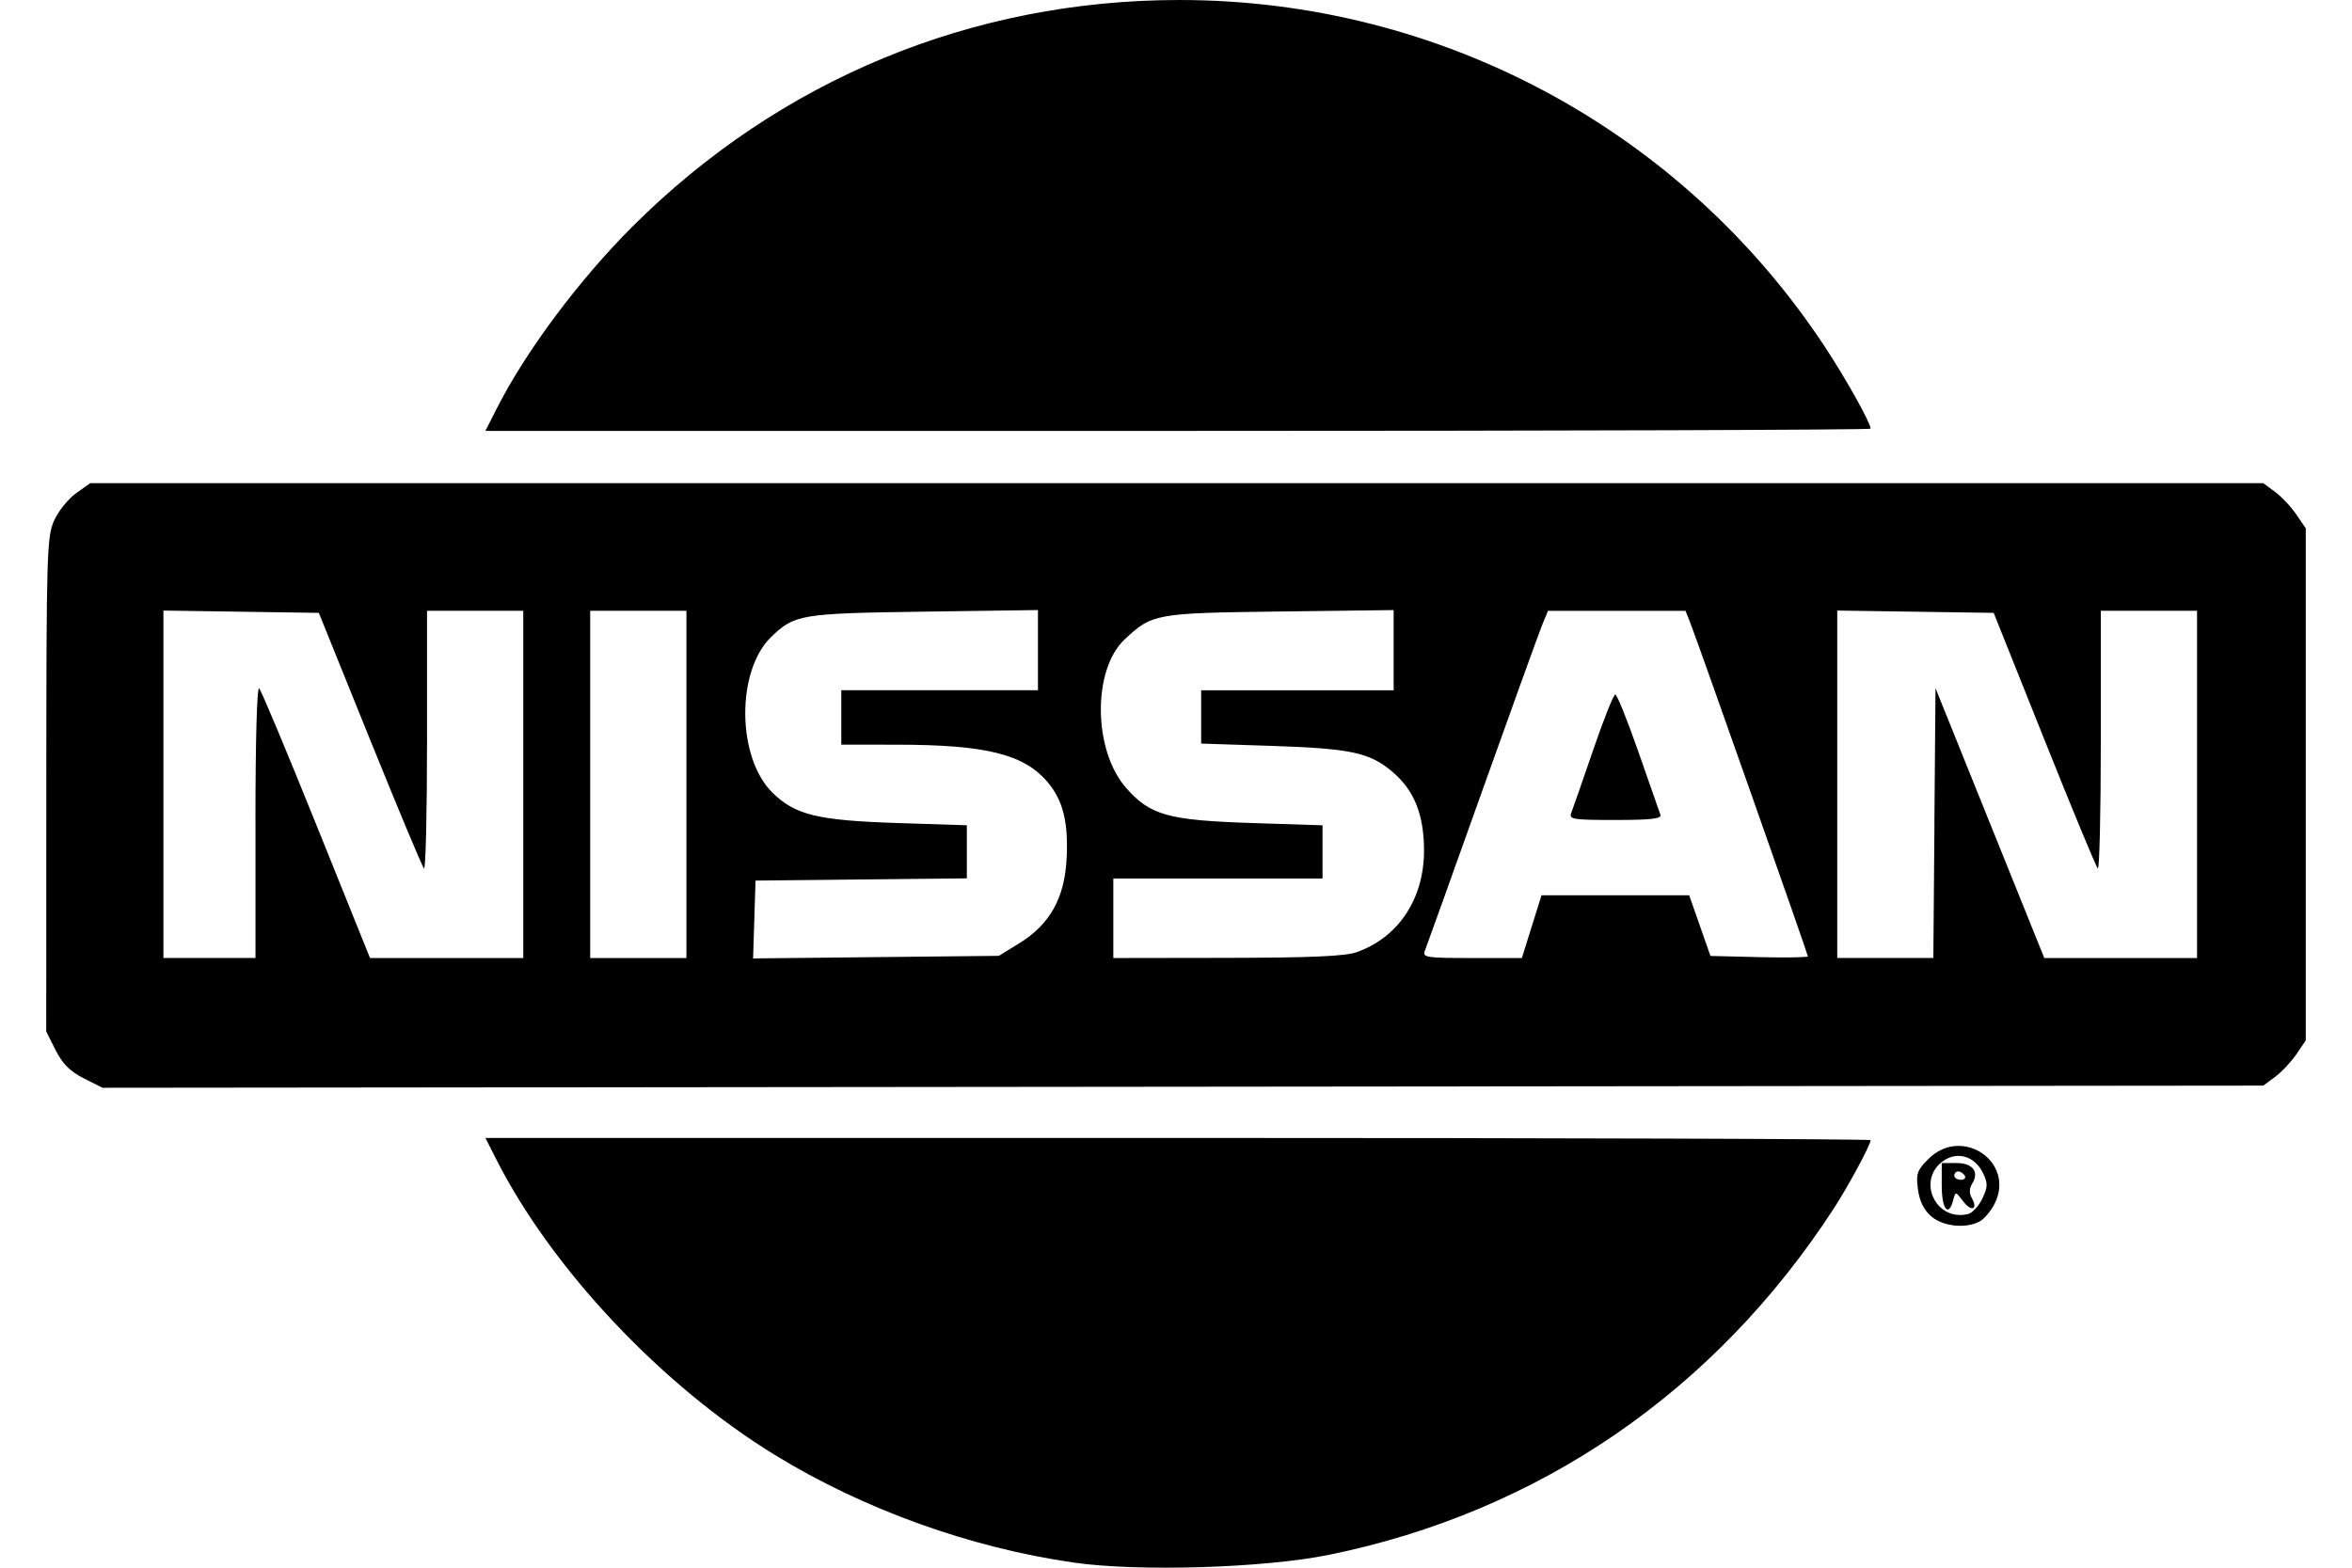 <?xml version="1.0" encoding="UTF-8" standalone="no"?>
<!-- Created with Inkscape (http://www.inkscape.org/) -->
<svg id="svg2" xmlns:rdf="http://www.w3.org/1999/02/22-rdf-syntax-ns#" xmlns="http://www.w3.org/2000/svg" height="45" width="67.5" version="1.1" xmlns:cc="http://creativecommons.org/ns#" xmlns:dc="http://purl.org/dc/elements/1.1/">
 <g id="g14839">
  <rect id="rect2990" opacity="0" height="45" width="67.5" y="0" x="3.5527e-15"/>
  <path id="path14837" d="m30.821 44.854c-2.965-0.424-6.021-1.522-8.567-3.08-3.252-1.99-6.416-5.346-8.014-8.5l-0.309-0.61h19.877c10.932 0 19.877 0.029 19.877 0.064 0 0.133-0.642 1.324-1.061 1.968-3.409 5.244-8.448 8.702-14.474 9.933-1.859 0.38-5.47 0.491-7.329 0.225zm24.604-9.939c-0.212-0.182-0.336-0.435-0.382-0.775-0.06-0.447-0.026-0.546 0.298-0.87 0.968-0.968 2.518 0.093 1.895 1.297-0.106 0.204-0.296 0.427-0.423 0.495-0.399 0.213-1.05 0.145-1.388-0.147zm1.466-0.51c0.159-0.334 0.162-0.435 0.02-0.731-0.226-0.471-0.711-0.631-1.114-0.368-0.815 0.534-0.259 1.777 0.689 1.541 0.121-0.03 0.303-0.229 0.405-0.442zm-1.165-0.36v-0.66h0.424c0.469 0 0.661 0.254 0.448 0.594-0.084 0.135-0.087 0.273-0.008 0.413 0.186 0.332-0.017 0.401-0.254 0.086-0.213-0.283-0.214-0.283-0.281-0.028-0.132 0.503-0.329 0.26-0.329-0.405zm0.66-0.3c-0.041-0.066-0.125-0.12-0.187-0.12-0.062 0-0.113 0.054-0.113 0.12s0.084 0.12 0.187 0.12c0.103 0 0.154-0.054 0.113-0.12zm-53.982-2.792c-0.393-0.198-0.61-0.415-0.807-0.807l-0.27-0.536 0.002-7.09c0.002-6.654 0.016-7.12 0.226-7.582 0.123-0.27 0.405-0.621 0.628-0.78l0.404-0.288h31.184 31.184l0.339 0.251c0.186 0.138 0.461 0.43 0.609 0.648l0.27 0.397v7.35 7.35l-0.27 0.397c-0.149 0.218-0.423 0.51-0.609 0.648l-0.339 0.251-31.007 0.031-31.007 0.031-0.537-0.271zm4.927-7.38c0-2.337 0.044-3.881 0.108-3.813 0.06 0.063 0.799 1.83 1.644 3.927l1.536 3.813h2.199 2.199v-4.984-4.984h-1.381-1.381v3.743c0 2.058-0.039 3.703-0.087 3.655s-0.747-1.719-1.553-3.713l-1.465-3.625-2.23-0.033-2.23-0.033v4.986 4.986h1.321 1.321v-3.927zm12.369-1.057v-4.984h-1.381-1.381v4.984 4.984h1.381 1.381v-4.984zm9.554 4.56c0.879-0.544 1.3-1.298 1.357-2.434 0.052-1.041-0.102-1.664-0.541-2.186-0.679-0.807-1.768-1.079-4.335-1.08l-1.591-0.001v-0.781-0.781h2.822 2.822v-1.151-1.151l-3.272 0.046c-3.543 0.05-3.711 0.077-4.386 0.729-1.001 0.966-0.986 3.442 0.027 4.455 0.649 0.649 1.293 0.808 3.579 0.883l2.011 0.065v0.762 0.762l-3.032 0.032-3.032 0.032-0.035 1.117-0.035 1.117 3.527-0.037 3.527-0.037 0.588-0.363zm9.691 0.252c1.197-0.427 1.929-1.542 1.923-2.928-0.004-1.017-0.281-1.71-0.893-2.234-0.66-0.565-1.191-0.68-3.492-0.756l-2.011-0.066v-0.765-0.765h2.762 2.762v-1.151-1.151l-3.272 0.041c-3.562 0.044-3.658 0.061-4.446 0.799-0.931 0.872-0.909 3.186 0.042 4.266 0.692 0.786 1.203 0.928 3.624 1.007l2.011 0.065v0.764 0.764h-3.002-3.002v1.141 1.141l3.272-0.005c2.418-0.004 3.39-0.047 3.723-0.166zm5.013-0.729 0.282-0.901h2.119 2.119l0.305 0.871 0.305 0.871 1.398 0.034c0.769 0.019 1.398 0.008 1.398-0.023 0-0.065-3.182-9.09-3.38-9.588l-0.132-0.33h-1.973-1.973l-0.161 0.39c-0.089 0.215-0.865 2.363-1.725 4.774-0.86 2.411-1.601 4.478-1.647 4.593-0.076 0.193 0.034 0.21 1.35 0.21h1.433l0.282-0.901zm1.138-3.272c0.045-0.116 0.328-0.926 0.627-1.801 0.299-0.875 0.585-1.591 0.634-1.591 0.049 0 0.348 0.743 0.665 1.651 0.316 0.908 0.6 1.719 0.63 1.801 0.042 0.114-0.265 0.15-1.292 0.15-1.234 0-1.34-0.018-1.264-0.21zm10.419 0.3 0.032-3.873 1.561 3.873 1.561 3.873 2.192 0 2.192 0v-4.984-4.984h-1.381-1.381v3.743c0 2.058-0.039 3.704-0.087 3.656-0.048-0.048-0.74-1.718-1.537-3.713l-1.45-3.626-2.245-0.033-2.245-0.033v4.986 4.986h1.379 1.379l0.032-3.873zm-41.265-11.888c0.824-1.635 2.362-3.7 3.903-5.238 4.224-4.216 9.741-6.501 15.697-6.501 7.49-4.619e-7 14.431 3.735 18.536 9.976 0.602 0.915 1.299 2.166 1.299 2.329 0 0.035-8.944 0.064-19.877 0.064h-19.877l0.318-0.63z"/>
 </g>
</svg>
